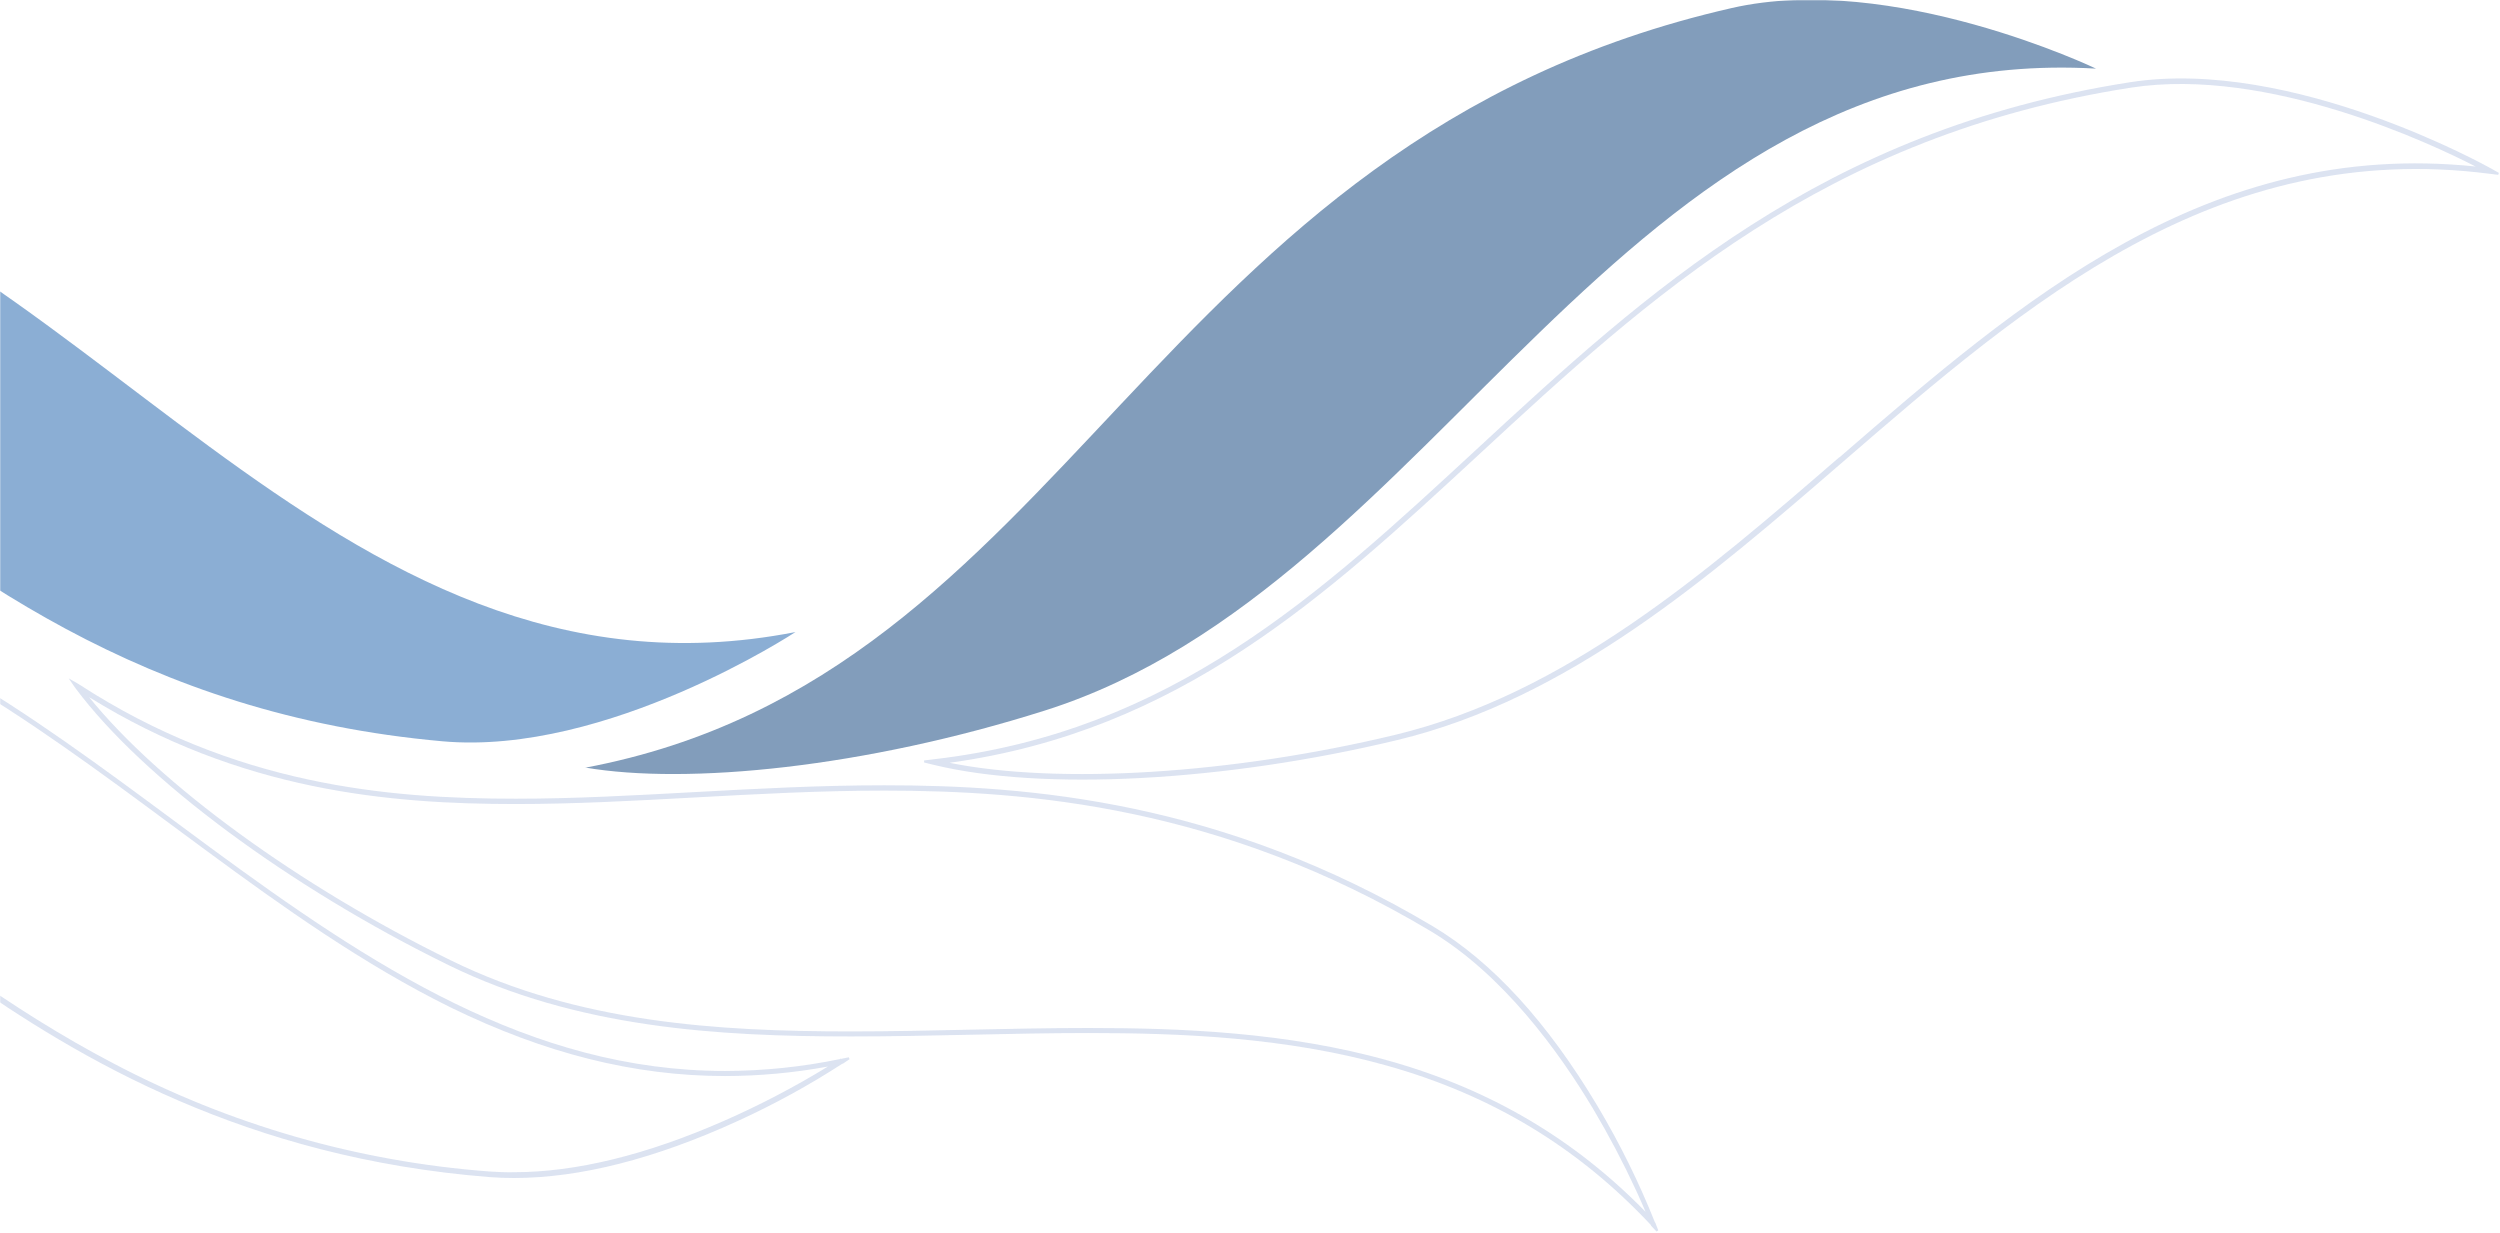 <?xml version="1.0" encoding="UTF-8"?>
<svg width="1399px" height="690px" viewBox="0 0 1399 690" version="1.1" xmlns="http://www.w3.org/2000/svg" xmlns:xlink="http://www.w3.org/1999/xlink">
    <title>logo-kshw-element</title>
    <defs>
        <rect id="path-1" x="0" y="0" width="1399" height="690"></rect>
    </defs>
    <g id="Page-1" stroke="none" stroke-width="1" fill="none" fill-rule="evenodd">
        <g id="Desktop-HD" transform="translate(-2, -168)">
            <g id="logo-kshw-element" transform="translate(2, 168)">
                <mask id="mask-2" fill="white">
                    <use xlink:href="#path-1"></use>
                </mask>
                <g id="Mask"></g>
                <g mask="url(#mask-2)" id="Group" opacity="0.599">
                    <g transform="translate(-446, -1)" fill-rule="nonzero">
                        <g>
                            <path d="M1078.969,94.075 L1078.543,94.382 L1078.261,94.594 C1027.93,132.127 967.256,213.923 923.564,303.084 C888.327,375.01 883.602,453.902 883.602,528.451 C883.602,550.499 884.076,573.043 884.548,594.855 C885.019,616.667 885.515,639.139 885.515,661.14 C885.515,711.989 883.319,771.664 867.117,828.862 C850.586,887.288 821.442,935.42 778.056,976.047 L777.771,976.047 L774.442,979.163 L775.056,980.154 L779.307,978.524 L779.519,978.312 C801.949,969.356 823.643,958.653 844.398,946.303 C891.633,918.14 925.548,887.076 945.293,853.933 C1015.202,736.61 1024.176,628.258 1024.152,547.053 C1024.152,510.935 1022.216,475.219 1020.327,440.683 C1018.437,406.147 1016.641,373.688 1016.641,340.853 C1016.641,268.76 1024.246,183.399 1080.409,96.766 L1080.599,96.459 L1080.881,96.034 L1083.976,90.627 L1078.968,94.075 L1078.969,94.075 Z M1013.665,340.759 C1013.665,373.807 1015.438,406.288 1017.327,440.801 C1019.216,475.313 1021.177,510.959 1021.177,547.029 C1021.177,627.951 1012.249,735.879 942.718,852.468 C918.438,893.212 875.029,924.633 842.862,943.824 C828.091,952.596 812.876,960.601 797.28,967.808 C793.217,969.697 789.226,971.443 785.471,973.048 C826.26,933.178 853.962,886.202 869.904,829.736 C886.178,772.136 888.327,712.201 888.327,661.14 C888.327,639.092 887.855,616.548 887.381,594.736 C886.909,572.924 886.413,550.452 886.413,528.451 C886.413,454.281 891.136,375.791 926.21,304.404 C967.799,219.423 1024.838,141.286 1073.466,102.053 C1020.893,186.893 1013.665,270.175 1013.665,340.759 L1013.665,340.759 Z" id="Shape" fill="#C4D0E8" transform="translate(929.208, 535.391) rotate(-90) translate(-929.208, -535.391) "></path>
                            <path d="M629.401,38.016 L629.401,37.686 L629.283,37.686 L629.141,37.19 L627.819,37.615 L626.425,37.615 L626.425,38.135 L626.307,38.135 L626.307,38.441 C623.78,101.092 607.413,157.652 574.348,216.384 C547.282,264.801 512.942,308.094 476.571,353.914 C454.913,381.226 432.501,409.459 411.504,439.179 C364.717,505.276 309.641,598.758 298.918,734.658 C298.564,739.096 298.398,743.723 298.398,748.397 C298.398,785.341 309.168,827.525 330.377,873.793 C339.597,893.986 350.277,913.481 362.332,932.123 L362.332,932.407 L364.882,936.207 L365.945,935.759 L365.048,931.345 L365.308,931.203 L364.953,930.849 C360.566,909.694 358.335,888.149 358.293,866.546 C358.293,757.509 417.55,667.971 483.467,578.268 C488.427,571.548 493.394,564.836 498.37,558.131 C557.721,478.012 619.08,395.249 634.904,297.567 C641.772,255.27 645.287,212.496 645.414,169.645 C645.674,117.051 639.887,70.335 629.401,38.017 L629.401,38.016 Z M302.036,734.776 C307.526,661.086 328.173,589.321 362.686,523.972 C393.011,466.042 431.319,416.045 471.21,365.67 L479.121,355.708 C515.541,309.818 549.975,266.477 577.135,217.824 C608.759,161.17 625.339,106.71 628.952,46.869 C637.832,78.407 642.698,121.535 642.698,169.621 C642.563,212.321 639.065,254.943 632.235,297.094 C616.53,393.879 555.241,476.689 495.985,556.761 L481.342,576.591 C450.332,618.704 418.07,663.933 393.956,712.751 C368.166,765.463 355.459,815.791 355.459,866.521 C355.489,885.834 357.269,905.104 360.773,924.096 C349.337,905.409 339.183,885.968 330.377,865.907 C311.317,822.567 301.634,783.027 301.634,748.372 C301.54,743.792 301.729,739.237 302.036,734.775 L302.036,734.776 Z" id="Shape" fill="#C4D0E8" transform="translate(471.911, 486.699) rotate(-90) translate(-471.911, -486.699) "></path>
                            <path d="M605.84,-203.787 C592,74.223 301.407,153.728 271.53,489.407 C263.335,581.471 332.677,686.825 332.677,686.825 C281.143,423.593 569.421,285.072 609.027,55.338 C626.955,-48.53 623.341,-148.265 605.841,-203.787" id="Path" fill="#3E78B8" transform="translate(445.849, 241.519) rotate(-90) translate(-445.849, -241.519) "></path>
                            <path d="M983.149,-205.256 C973.324,-147.869 983.149,-48.558 1015.033,52.051 C1085.366,274.209 1389.657,372.599 1374.259,640.269 C1374.259,640.269 1428.721,526.511 1408.15,436.406 C1333.14,107.856 1034.446,68.151 983.03,-205.256" id="Path" fill="#2E5B8D" transform="translate(1196.147, 217.506) rotate(-90) translate(-1196.147, -217.506) "></path>
                            <path d="M1597.836,475.435 C1570.983,302.828 1479.984,204.39 1391.984,109.187 C1310.881,21.49 1234.289,-61.368 1218.914,-194.365 L1218.299,-199.535 L1217.142,-199.535 L1215.89,-194.412 C1200.964,-133.437 1206.443,-31.53 1229.66,65.09 C1252.781,161.238 1320.305,239.304 1385.537,314.796 C1474.363,417.506 1566.237,523.734 1546.587,676.607 L1545.996,681.328 L1547.082,681.706 L1549.444,677.528 C1550.152,676.253 1611.96,566.272 1597.837,475.436 L1597.836,475.435 Z M1387.922,312.553 C1322.879,237.344 1255.662,159.562 1232.635,64.146 C1210.695,-26.926 1204.648,-124.254 1216.977,-185.347 C1234.737,-56.411 1310.054,25.031 1389.717,111.217 C1477.433,206.067 1568.102,304.15 1594.79,475.837 C1606.74,552.651 1563,644.692 1550.648,668.699 C1566.283,518.871 1475.615,414.036 1387.922,312.719 L1387.922,312.553 L1387.922,312.553 Z" id="Shape" fill="#C4D0E8" transform="translate(1403.751, 241.086) rotate(-90) translate(-1403.751, -241.086) "></path>
                        </g>
                    </g>
                </g>
            </g>
        </g>
    </g>
</svg>